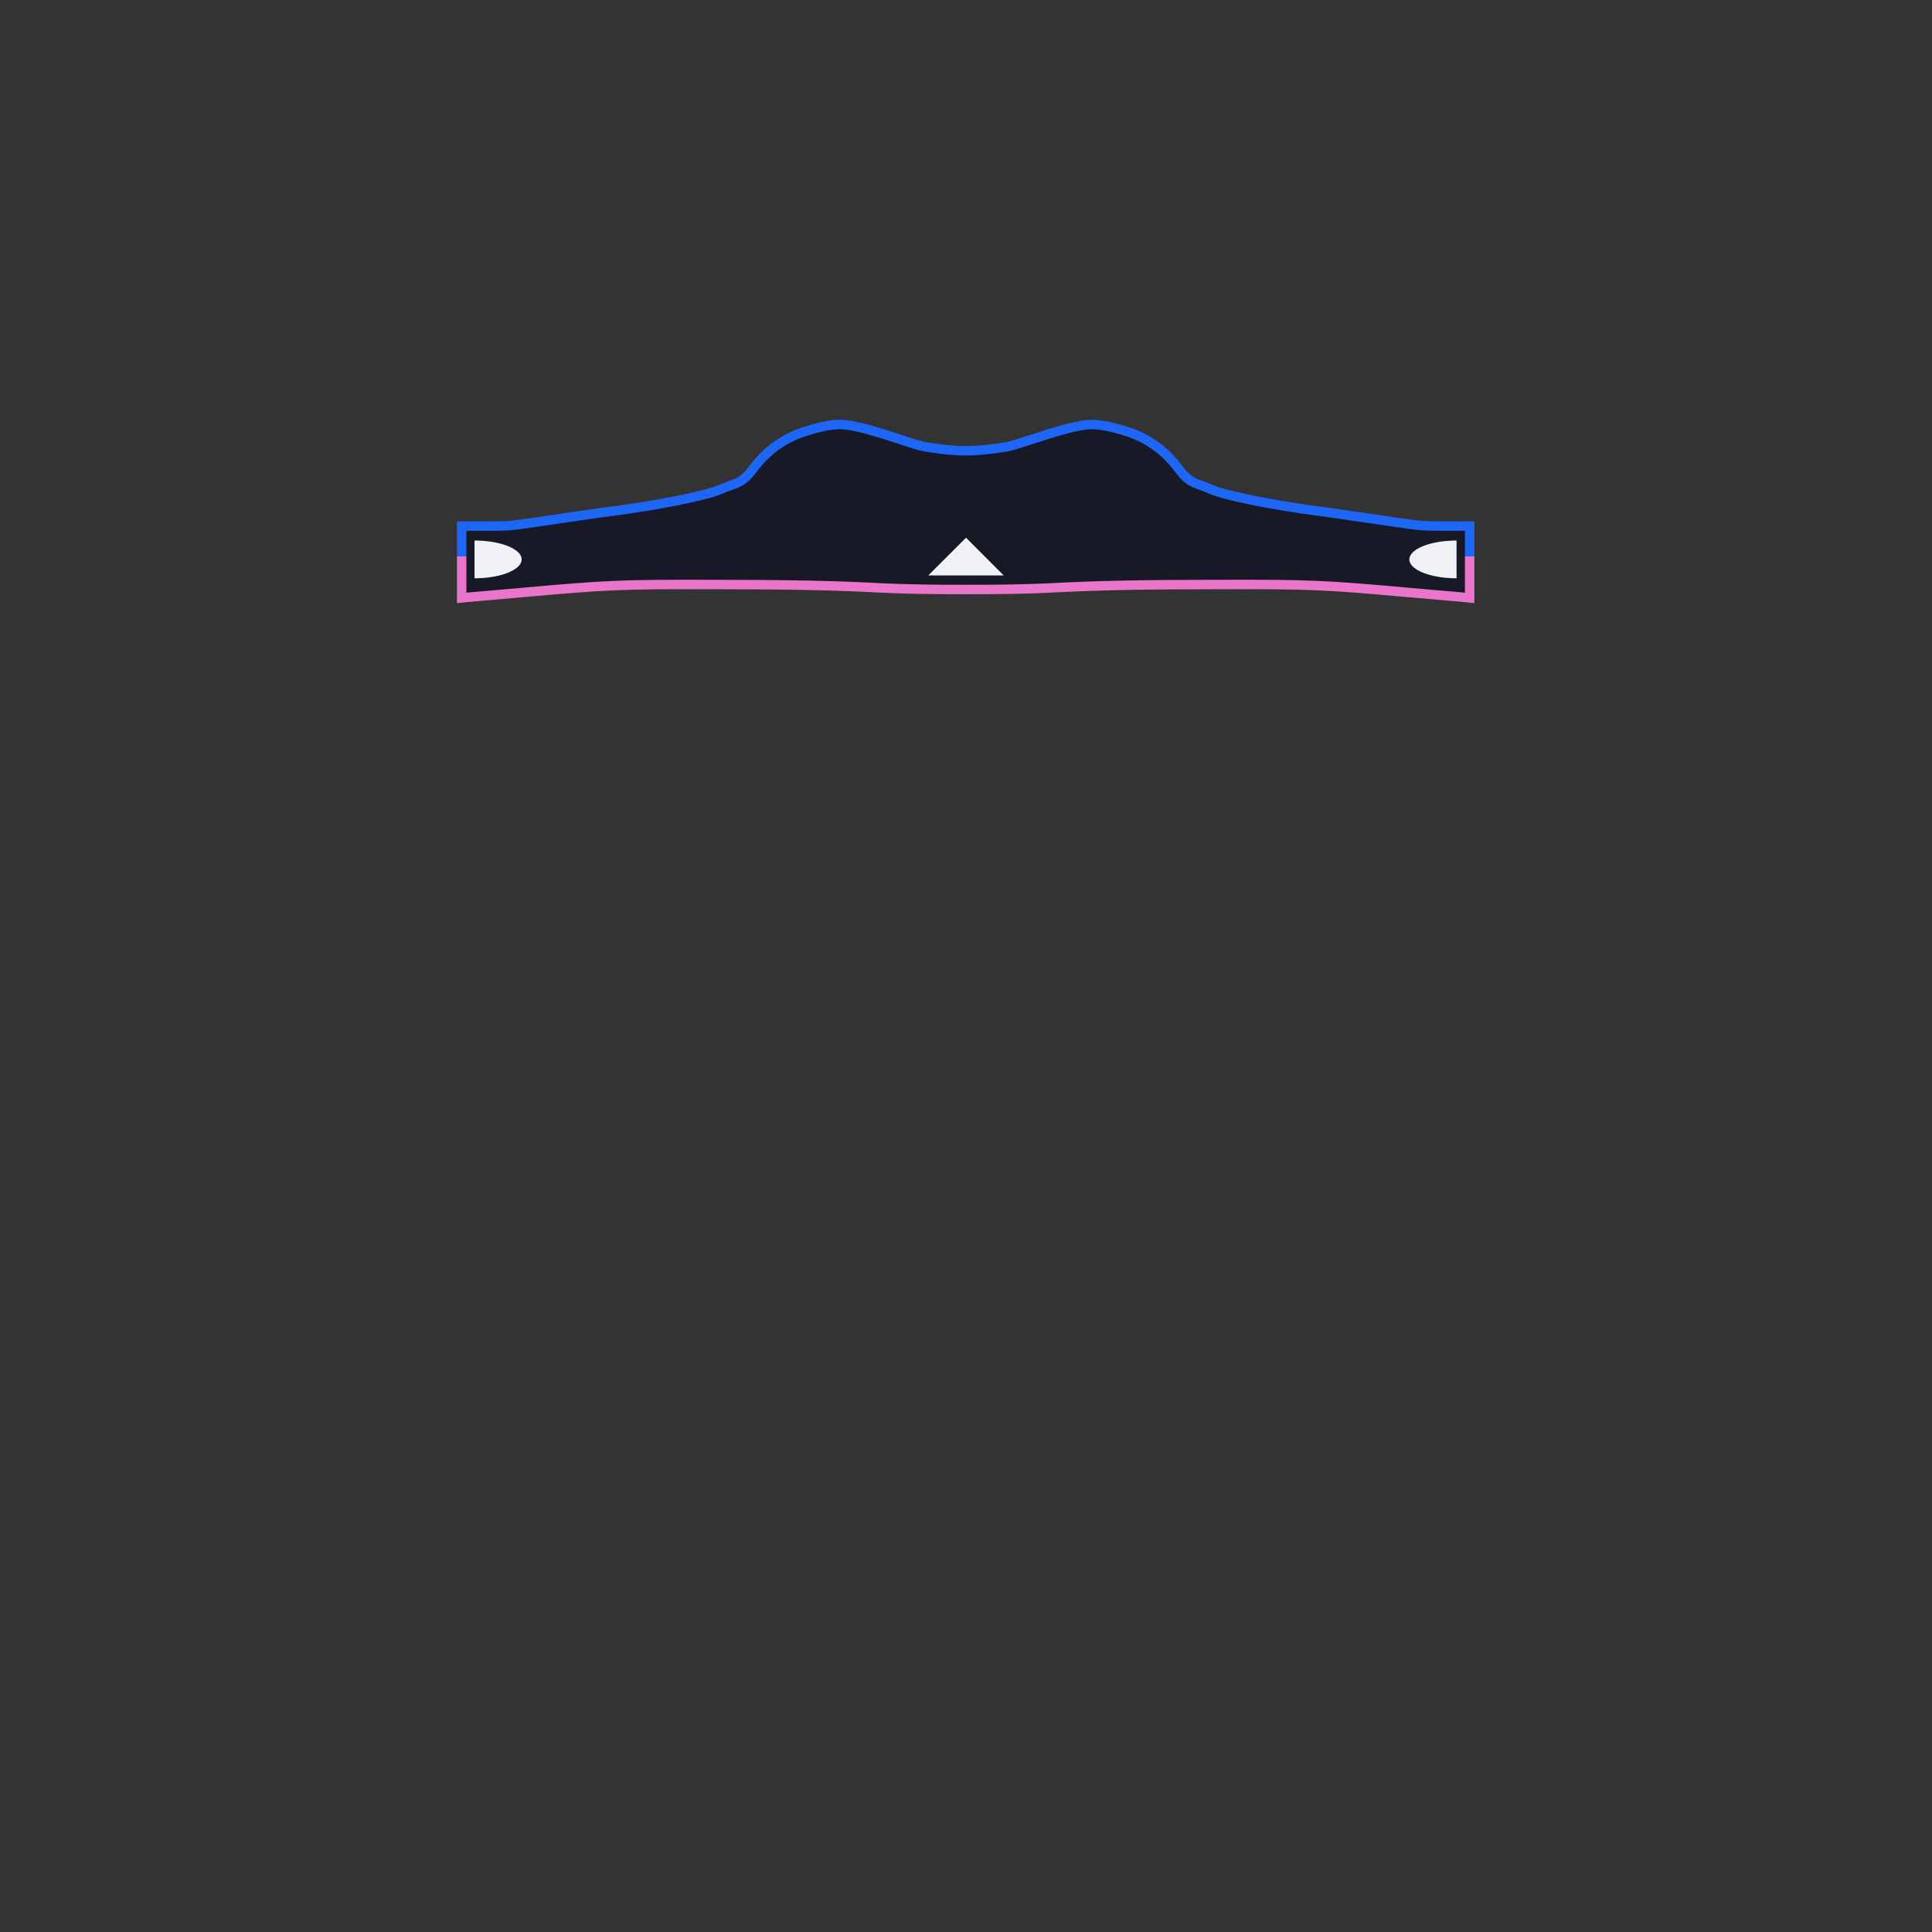 <?xml version="1.0" encoding="UTF-8"?>
<svg version="1.1" viewBox="0 0 2048 2048" xmlns="http://www.w3.org/2000/svg">
	<rect x="0" y="0" width="2048" height="2048" fill="#333333" stroke="none"/>
	<defs>
		<linearGradient id="a" x1="1024" x2="1024" y2="1180" gradientUnits="userSpaceOnUse">
			<stop stop-color="#1e66f5" offset=".5"/>
			<stop stop-color="#ea76cb" offset=".5"/>
		</linearGradient>
	</defs>
	<path d="m891 450c-1.6-0.1-3 0-4.4 0.1-10.2 0.8-18.6 2.7-32.7 7.1-22.2 6.9-40.9 20.2-55.1 39.1-8.3 10.9-12.7 14.3-23 17.8-4.1 1.4-10.1 3.7-13.4 5.1-13.7 6.1-64.9 16.4-112 22.5-12.9 1.7-29.4 3.9-36.5 5.1-7.2 1.1-26.9 4-43.8 6.4-30 4.4-31.6 4.5-55.8 4.5h-24.9v76.1l5.3-0.5c2.8-0.3 10.8-1.1 17.7-1.6 6.9-0.6 24.9-2.2 40-3.5 92-8.2 104-8.8 202-8.6 87.7 0.1 129 1 181 3.7 20.6 1.1 54.5 1.7 88.5 1.6 34 0.1 68-0.5 88-1.6 52-2.7 94-3.6 181-3.7 98-0.2 110 0.4 202 8.6 15 1.3 33 2.9 40 3.5 7 0.5 15 1.3 18 1.6l5 0.5v-76.1h-25c-24 0-26-0.1-56-4.5-17-2.4-36-5.3-44-6.4-7-1.2-23-3.4-36-5.1-47-6.1-98-16.4-112-22.5-3-1.4-9-3.7-13-5.1-10-3.5-15-6.9-23-17.8-14-18.9-33-32.2-55-39.1-14-4.4-23-6.3-33-7.1-1-0.1-3-0.2-4-0.1-11 0.2-27 4.1-54 12.8-14 4.4-30 9.9-36 10.9-18 2.8-30 4.1-43 4.1s-25.2-1.3-43-4.1c-6.4-1-22.5-6.5-36-10.9-26.9-8.7-42.9-12.6-53.9-12.8z" fill="#181926" stroke="url(#a)" stroke-width="10"/>
	<g fill="#eff1f5">
		<path d="m984 610 40-40 40 40z"/>
		<path d="m503 573v40a50 20 0 0 0 50-20 50 20 0 0 0-50-20z"/>
		<path d="m1544 573v40a50 20 0 0 1-50-20 50 20 0 0 1 50-20z"/>
	</g>
</svg>
